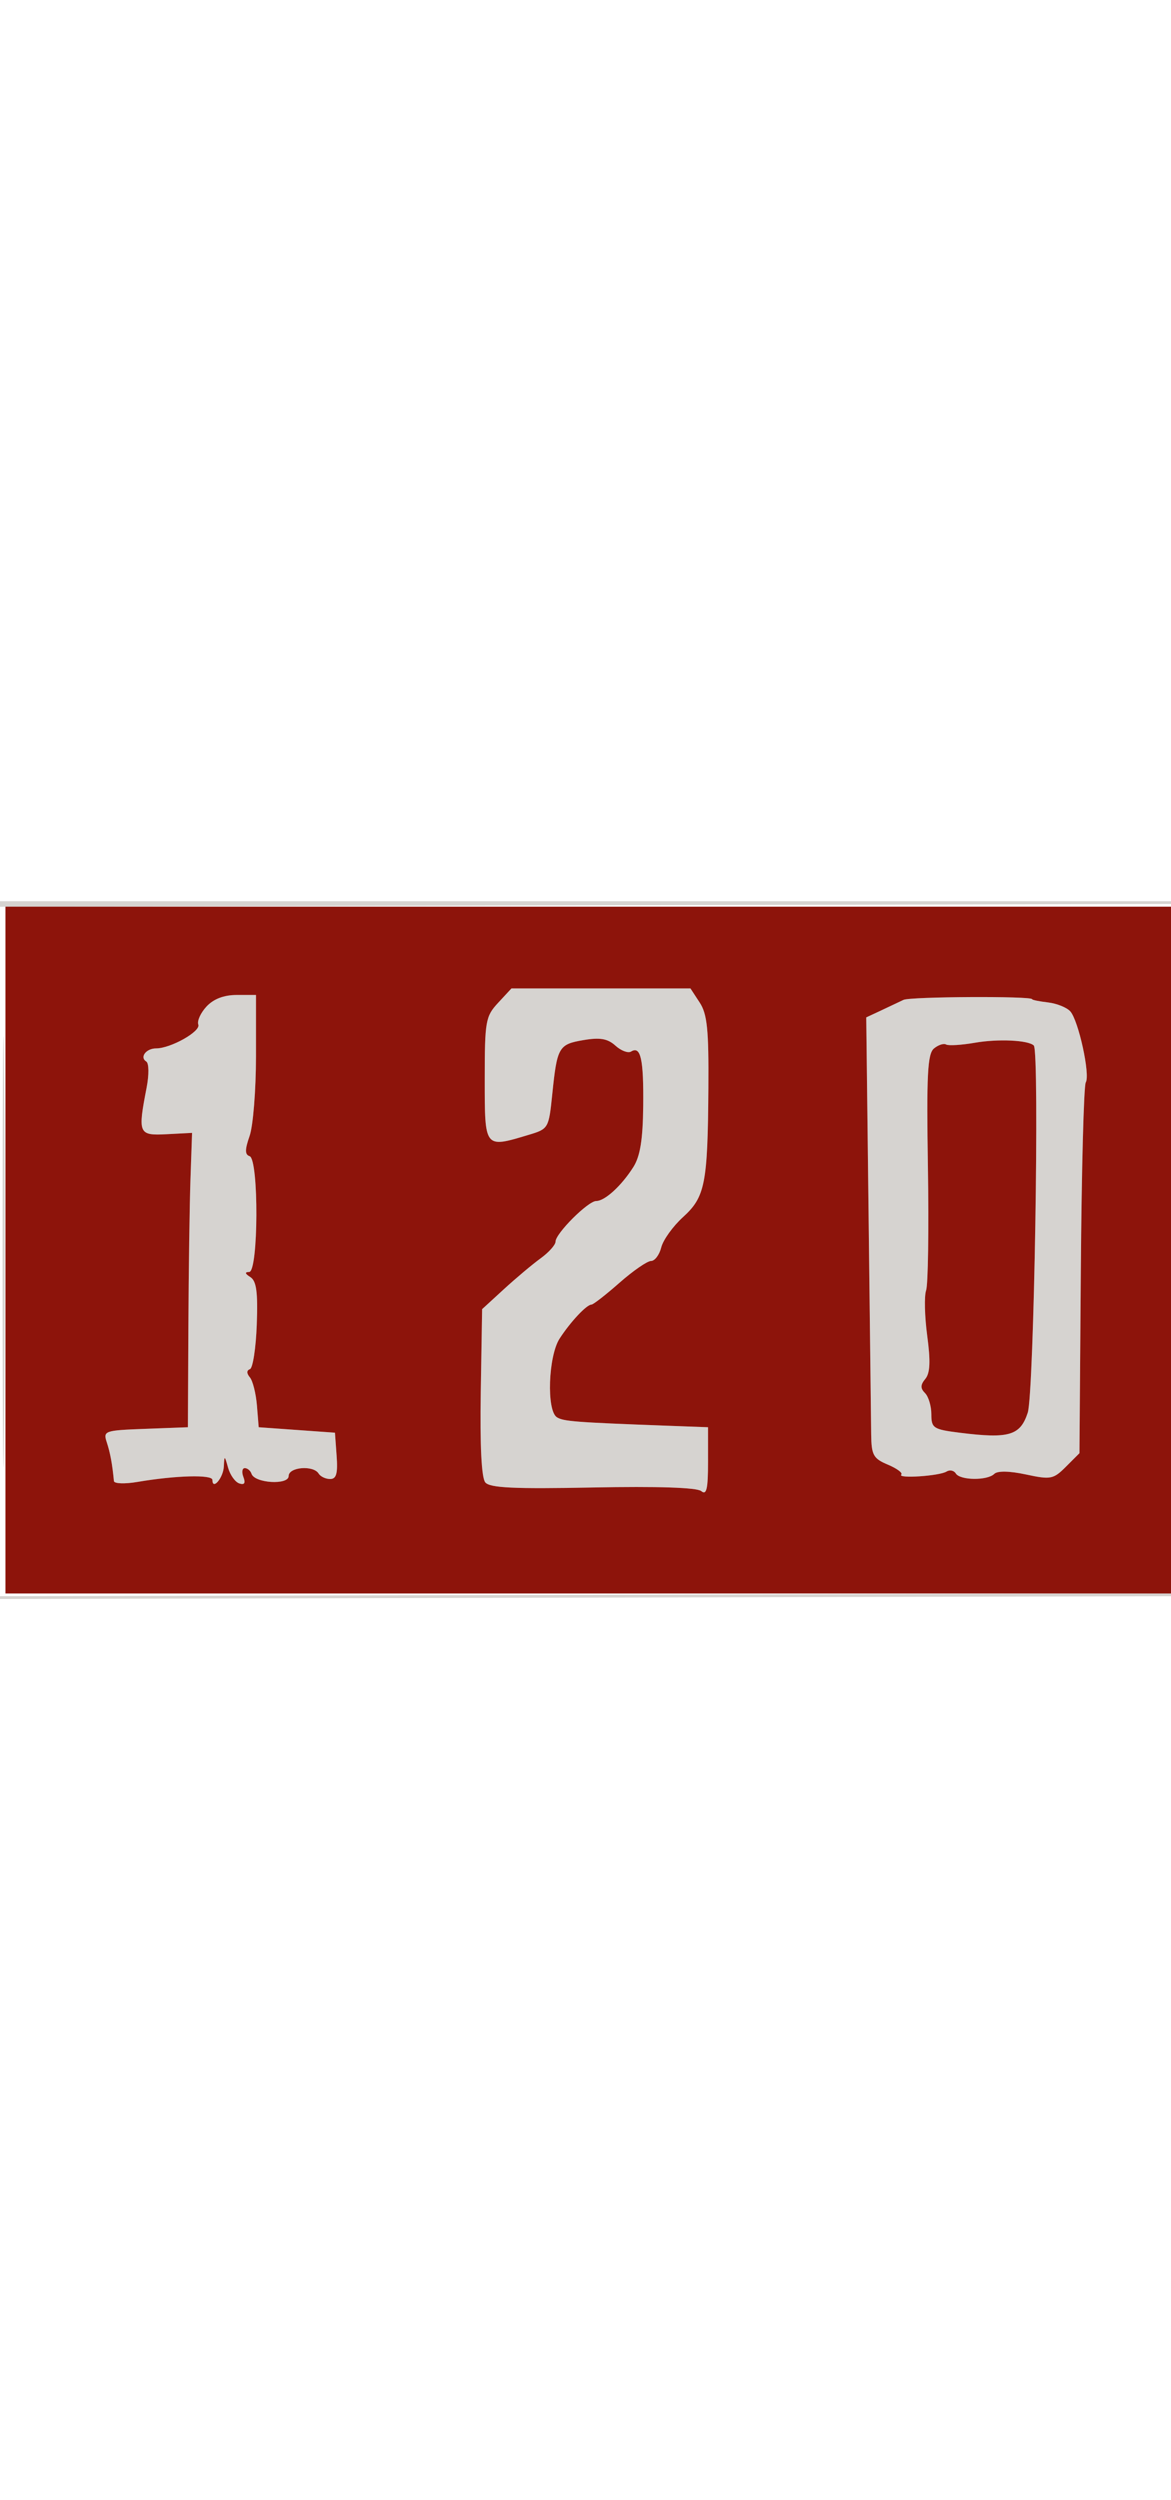 <svg xmlns="http://www.w3.org/2000/svg" width="60" height="128" viewBox="0 0 215 128" version="1.1"><path d="M 0 64.004 L 0 128.009 107.750 127.754 L 215.500 127.500 215.757 63.750 L 216.015 0 108.007 0 L 0 0 0 64.004 M -0 64.259 L -0 127.500 108 127.241 L 216 126.982 216 63.741 L 216 0.500 108 0.759 L 0 1.018 -0 64.259 M 0.471 64.500 C 0.471 99.700, 0.597 113.955, 0.750 96.178 C 0.903 78.400, 0.903 49.600, 0.749 32.178 C 0.596 14.755, 0.471 29.300, 0.471 64.500 M 91.452 18.646 C 89.149 21.132, 89 21.980, 89 32.646 C 89 45.414, 88.914 45.304, 97.008 42.879 C 100.712 41.770, 100.755 41.696, 101.401 35.392 C 102.287 26.746, 102.575 26.248, 107.141 25.476 C 110.174 24.964, 111.572 25.208, 112.999 26.500 C 114.030 27.433, 115.321 27.919, 115.868 27.582 C 117.640 26.486, 118.189 28.951, 118.096 37.588 C 118.029 43.777, 117.538 46.797, 116.278 48.782 C 114.089 52.228, 111.052 55, 109.466 55 C 107.969 55, 102 60.958, 102 62.452 C 102 63.043, 100.768 64.420, 99.263 65.513 C 97.758 66.606, 94.725 69.151, 92.524 71.169 L 88.521 74.837 88.270 90.078 C 88.109 99.893, 88.404 105.782, 89.101 106.621 C 89.939 107.631, 94.371 107.841, 108.841 107.554 C 120.721 107.319, 127.954 107.559, 128.750 108.215 C 129.727 109.020, 130 107.853, 129.998 102.872 L 129.996 96.500 122.248 96.212 C 105.575 95.592, 103.458 95.429, 102.250 94.669 C 100.318 93.453, 100.664 83.448, 102.750 80.231 C 104.737 77.167, 107.709 74, 108.597 74 C 108.925 74, 111.238 72.200, 113.737 70 C 116.237 67.800, 118.844 66, 119.532 66 C 120.220 66, 121.065 64.879, 121.408 63.509 C 121.752 62.139, 123.547 59.641, 125.397 57.957 C 129.471 54.250, 129.940 51.870, 130.064 34.246 C 130.140 23.534, 129.850 20.701, 128.463 18.584 L 126.770 16 110.337 16 L 93.905 16 91.452 18.646 M 37.921 19.315 C 36.838 20.478, 36.158 21.970, 36.412 22.631 C 36.891 23.879, 31.352 27, 28.658 27 C 26.822 27, 25.598 28.634, 26.853 29.409 C 27.354 29.719, 27.380 31.812, 26.913 34.228 C 25.280 42.675, 25.428 43.015, 30.632 42.742 L 35.265 42.500 34.971 51 C 34.810 55.675, 34.638 67.825, 34.589 78 L 34.500 96.500 26.696 96.793 C 19.151 97.076, 18.916 97.159, 19.613 99.293 C 20.245 101.227, 20.623 103.280, 20.917 106.378 C 20.962 106.861, 22.912 106.931, 25.250 106.533 C 32.302 105.335, 39 105.156, 39 106.166 C 39 108.145, 41.005 105.782, 41.100 103.691 C 41.194 101.626, 41.238 101.639, 41.877 103.926 C 42.250 105.260, 43.177 106.559, 43.937 106.812 C 44.878 107.126, 45.118 106.751, 44.691 105.636 C 44.345 104.736, 44.461 104, 44.948 104 C 45.435 104, 45.990 104.469, 46.181 105.043 C 46.760 106.780, 53 107.154, 53 105.452 C 53 103.796, 57.526 103.424, 58.500 105 C 58.840 105.550, 59.792 106, 60.617 106 C 61.761 106, 62.042 104.996, 61.807 101.750 L 61.500 97.500 54.500 97 L 47.500 96.500 47.175 92.513 C 46.997 90.320, 46.416 88.001, 45.884 87.360 C 45.260 86.609, 45.262 86.071, 45.888 85.847 C 46.423 85.656, 46.988 81.986, 47.144 77.691 C 47.362 71.693, 47.088 69.668, 45.964 68.956 C 44.967 68.326, 44.899 68.026, 45.750 68.015 C 47.458 67.994, 47.540 47.347, 45.834 46.778 C 44.947 46.482, 44.947 45.592, 45.834 43.046 C 46.475 41.206, 47 34.639, 47 28.451 L 47 17.200 43.446 17.200 C 41.115 17.200, 39.213 17.928, 37.921 19.315 M 165.882 18.100 C 165.122 18.467, 163.273 19.341, 161.772 20.041 L 159.045 21.314 159.475 57.407 C 159.711 77.258, 159.926 95.434, 159.952 97.798 C 159.995 101.613, 160.339 102.239, 163.017 103.365 C 164.676 104.063, 165.784 104.882, 165.480 105.186 C 164.704 105.963, 172.469 105.446, 173.783 104.634 C 174.377 104.267, 175.144 104.425, 175.490 104.984 C 176.279 106.261, 181.280 106.316, 182.550 105.062 C 183.142 104.477, 185.336 104.518, 188.371 105.168 C 192.919 106.144, 193.405 106.049, 195.716 103.738 L 198.192 101.263 198.444 67.782 C 198.582 49.368, 198.990 33.825, 199.351 33.241 C 200.202 31.864, 198.024 21.887, 196.505 20.203 C 195.861 19.490, 194.022 18.753, 192.417 18.567 C 190.813 18.381, 189.500 18.114, 189.500 17.975 C 189.500 17.376, 167.133 17.495, 165.882 18.100 M 179 25.964 C 176.525 26.394, 174.143 26.540, 173.706 26.287 C 173.270 26.035, 172.267 26.364, 171.477 27.019 C 170.295 28, 170.100 31.848, 170.370 48.860 C 170.551 60.217, 170.401 70.356, 170.038 71.391 C 169.675 72.426, 169.767 76.174, 170.242 79.720 C 170.870 84.403, 170.775 86.567, 169.895 87.626 C 168.978 88.731, 168.966 89.366, 169.842 90.242 C 170.479 90.879, 171 92.628, 171 94.128 C 171 96.671, 171.358 96.901, 176.280 97.516 C 185.265 98.638, 187.328 98.026, 188.698 93.831 C 189.853 90.291, 190.888 27.555, 189.809 26.476 C 188.818 25.485, 183.264 25.222, 179 25.964" stroke="none" fill="#d6d3d0" fill-rule="evenodd"/><path d="M 1 64 L 1 127 108 127 L 215 127 215 64 L 215 1 108 1 L 1 1 1 64 M 91.452 18.646 C 89.149 21.132, 89 21.980, 89 32.646 C 89 45.414, 88.914 45.304, 97.008 42.879 C 100.712 41.770, 100.755 41.696, 101.401 35.392 C 102.287 26.746, 102.575 26.248, 107.141 25.476 C 110.174 24.964, 111.572 25.208, 112.999 26.500 C 114.030 27.433, 115.321 27.919, 115.868 27.582 C 117.640 26.486, 118.189 28.951, 118.096 37.588 C 118.029 43.777, 117.538 46.797, 116.278 48.782 C 114.089 52.228, 111.052 55, 109.466 55 C 107.969 55, 102 60.958, 102 62.452 C 102 63.043, 100.768 64.420, 99.263 65.513 C 97.758 66.606, 94.725 69.151, 92.524 71.169 L 88.521 74.837 88.270 90.078 C 88.109 99.893, 88.404 105.782, 89.101 106.621 C 89.939 107.631, 94.371 107.841, 108.841 107.554 C 120.721 107.319, 127.954 107.559, 128.750 108.215 C 129.727 109.020, 130 107.853, 129.998 102.872 L 129.996 96.500 122.248 96.212 C 105.575 95.592, 103.458 95.429, 102.250 94.669 C 100.318 93.453, 100.664 83.448, 102.750 80.231 C 104.737 77.167, 107.709 74, 108.597 74 C 108.925 74, 111.238 72.200, 113.737 70 C 116.237 67.800, 118.844 66, 119.532 66 C 120.220 66, 121.065 64.879, 121.408 63.509 C 121.752 62.139, 123.547 59.641, 125.397 57.957 C 129.471 54.250, 129.940 51.870, 130.064 34.246 C 130.140 23.534, 129.850 20.701, 128.463 18.584 L 126.770 16 110.337 16 L 93.905 16 91.452 18.646 M 37.921 19.315 C 36.838 20.478, 36.158 21.970, 36.412 22.631 C 36.891 23.879, 31.352 27, 28.658 27 C 26.822 27, 25.598 28.634, 26.853 29.409 C 27.354 29.719, 27.380 31.812, 26.913 34.228 C 25.280 42.675, 25.428 43.015, 30.632 42.742 L 35.265 42.500 34.971 51 C 34.810 55.675, 34.638 67.825, 34.589 78 L 34.500 96.500 26.696 96.793 C 19.151 97.076, 18.916 97.159, 19.613 99.293 C 20.245 101.227, 20.623 103.280, 20.917 106.378 C 20.962 106.861, 22.912 106.931, 25.250 106.533 C 32.302 105.335, 39 105.156, 39 106.166 C 39 108.145, 41.005 105.782, 41.100 103.691 C 41.194 101.626, 41.238 101.639, 41.877 103.926 C 42.250 105.260, 43.177 106.559, 43.937 106.812 C 44.878 107.126, 45.118 106.751, 44.691 105.636 C 44.345 104.736, 44.461 104, 44.948 104 C 45.435 104, 45.990 104.469, 46.181 105.043 C 46.760 106.780, 53 107.154, 53 105.452 C 53 103.796, 57.526 103.424, 58.500 105 C 58.840 105.550, 59.792 106, 60.617 106 C 61.761 106, 62.042 104.996, 61.807 101.750 L 61.500 97.500 54.500 97 L 47.500 96.500 47.175 92.513 C 46.997 90.320, 46.416 88.001, 45.884 87.360 C 45.260 86.609, 45.262 86.071, 45.888 85.847 C 46.423 85.656, 46.988 81.986, 47.144 77.691 C 47.362 71.693, 47.088 69.668, 45.964 68.956 C 44.967 68.326, 44.899 68.026, 45.750 68.015 C 47.458 67.994, 47.540 47.347, 45.834 46.778 C 44.947 46.482, 44.947 45.592, 45.834 43.046 C 46.475 41.206, 47 34.639, 47 28.451 L 47 17.200 43.446 17.200 C 41.115 17.200, 39.213 17.928, 37.921 19.315 M 165.882 18.100 C 165.122 18.467, 163.273 19.341, 161.772 20.041 L 159.045 21.314 159.475 57.407 C 159.711 77.258, 159.926 95.434, 159.952 97.798 C 159.995 101.613, 160.339 102.239, 163.017 103.365 C 164.676 104.063, 165.784 104.882, 165.480 105.186 C 164.704 105.963, 172.469 105.446, 173.783 104.634 C 174.377 104.267, 175.144 104.425, 175.490 104.984 C 176.279 106.261, 181.280 106.316, 182.550 105.062 C 183.142 104.477, 185.336 104.518, 188.371 105.168 C 192.919 106.144, 193.405 106.049, 195.716 103.738 L 198.192 101.263 198.444 67.782 C 198.582 49.368, 198.990 33.825, 199.351 33.241 C 200.202 31.864, 198.024 21.887, 196.505 20.203 C 195.861 19.490, 194.022 18.753, 192.417 18.567 C 190.813 18.381, 189.500 18.114, 189.500 17.975 C 189.500 17.376, 167.133 17.495, 165.882 18.100 M 179 25.964 C 176.525 26.394, 174.143 26.540, 173.706 26.287 C 173.270 26.035, 172.267 26.364, 171.477 27.019 C 170.295 28, 170.100 31.848, 170.370 48.860 C 170.551 60.217, 170.401 70.356, 170.038 71.391 C 169.675 72.426, 169.767 76.174, 170.242 79.720 C 170.870 84.403, 170.775 86.567, 169.895 87.626 C 168.978 88.731, 168.966 89.366, 169.842 90.242 C 170.479 90.879, 171 92.628, 171 94.128 C 171 96.671, 171.358 96.901, 176.280 97.516 C 185.265 98.638, 187.328 98.026, 188.698 93.831 C 189.853 90.291, 190.888 27.555, 189.809 26.476 C 188.818 25.485, 183.264 25.222, 179 25.964" stroke="none" fill="#8d140b" fill-rule="evenodd"/></svg>